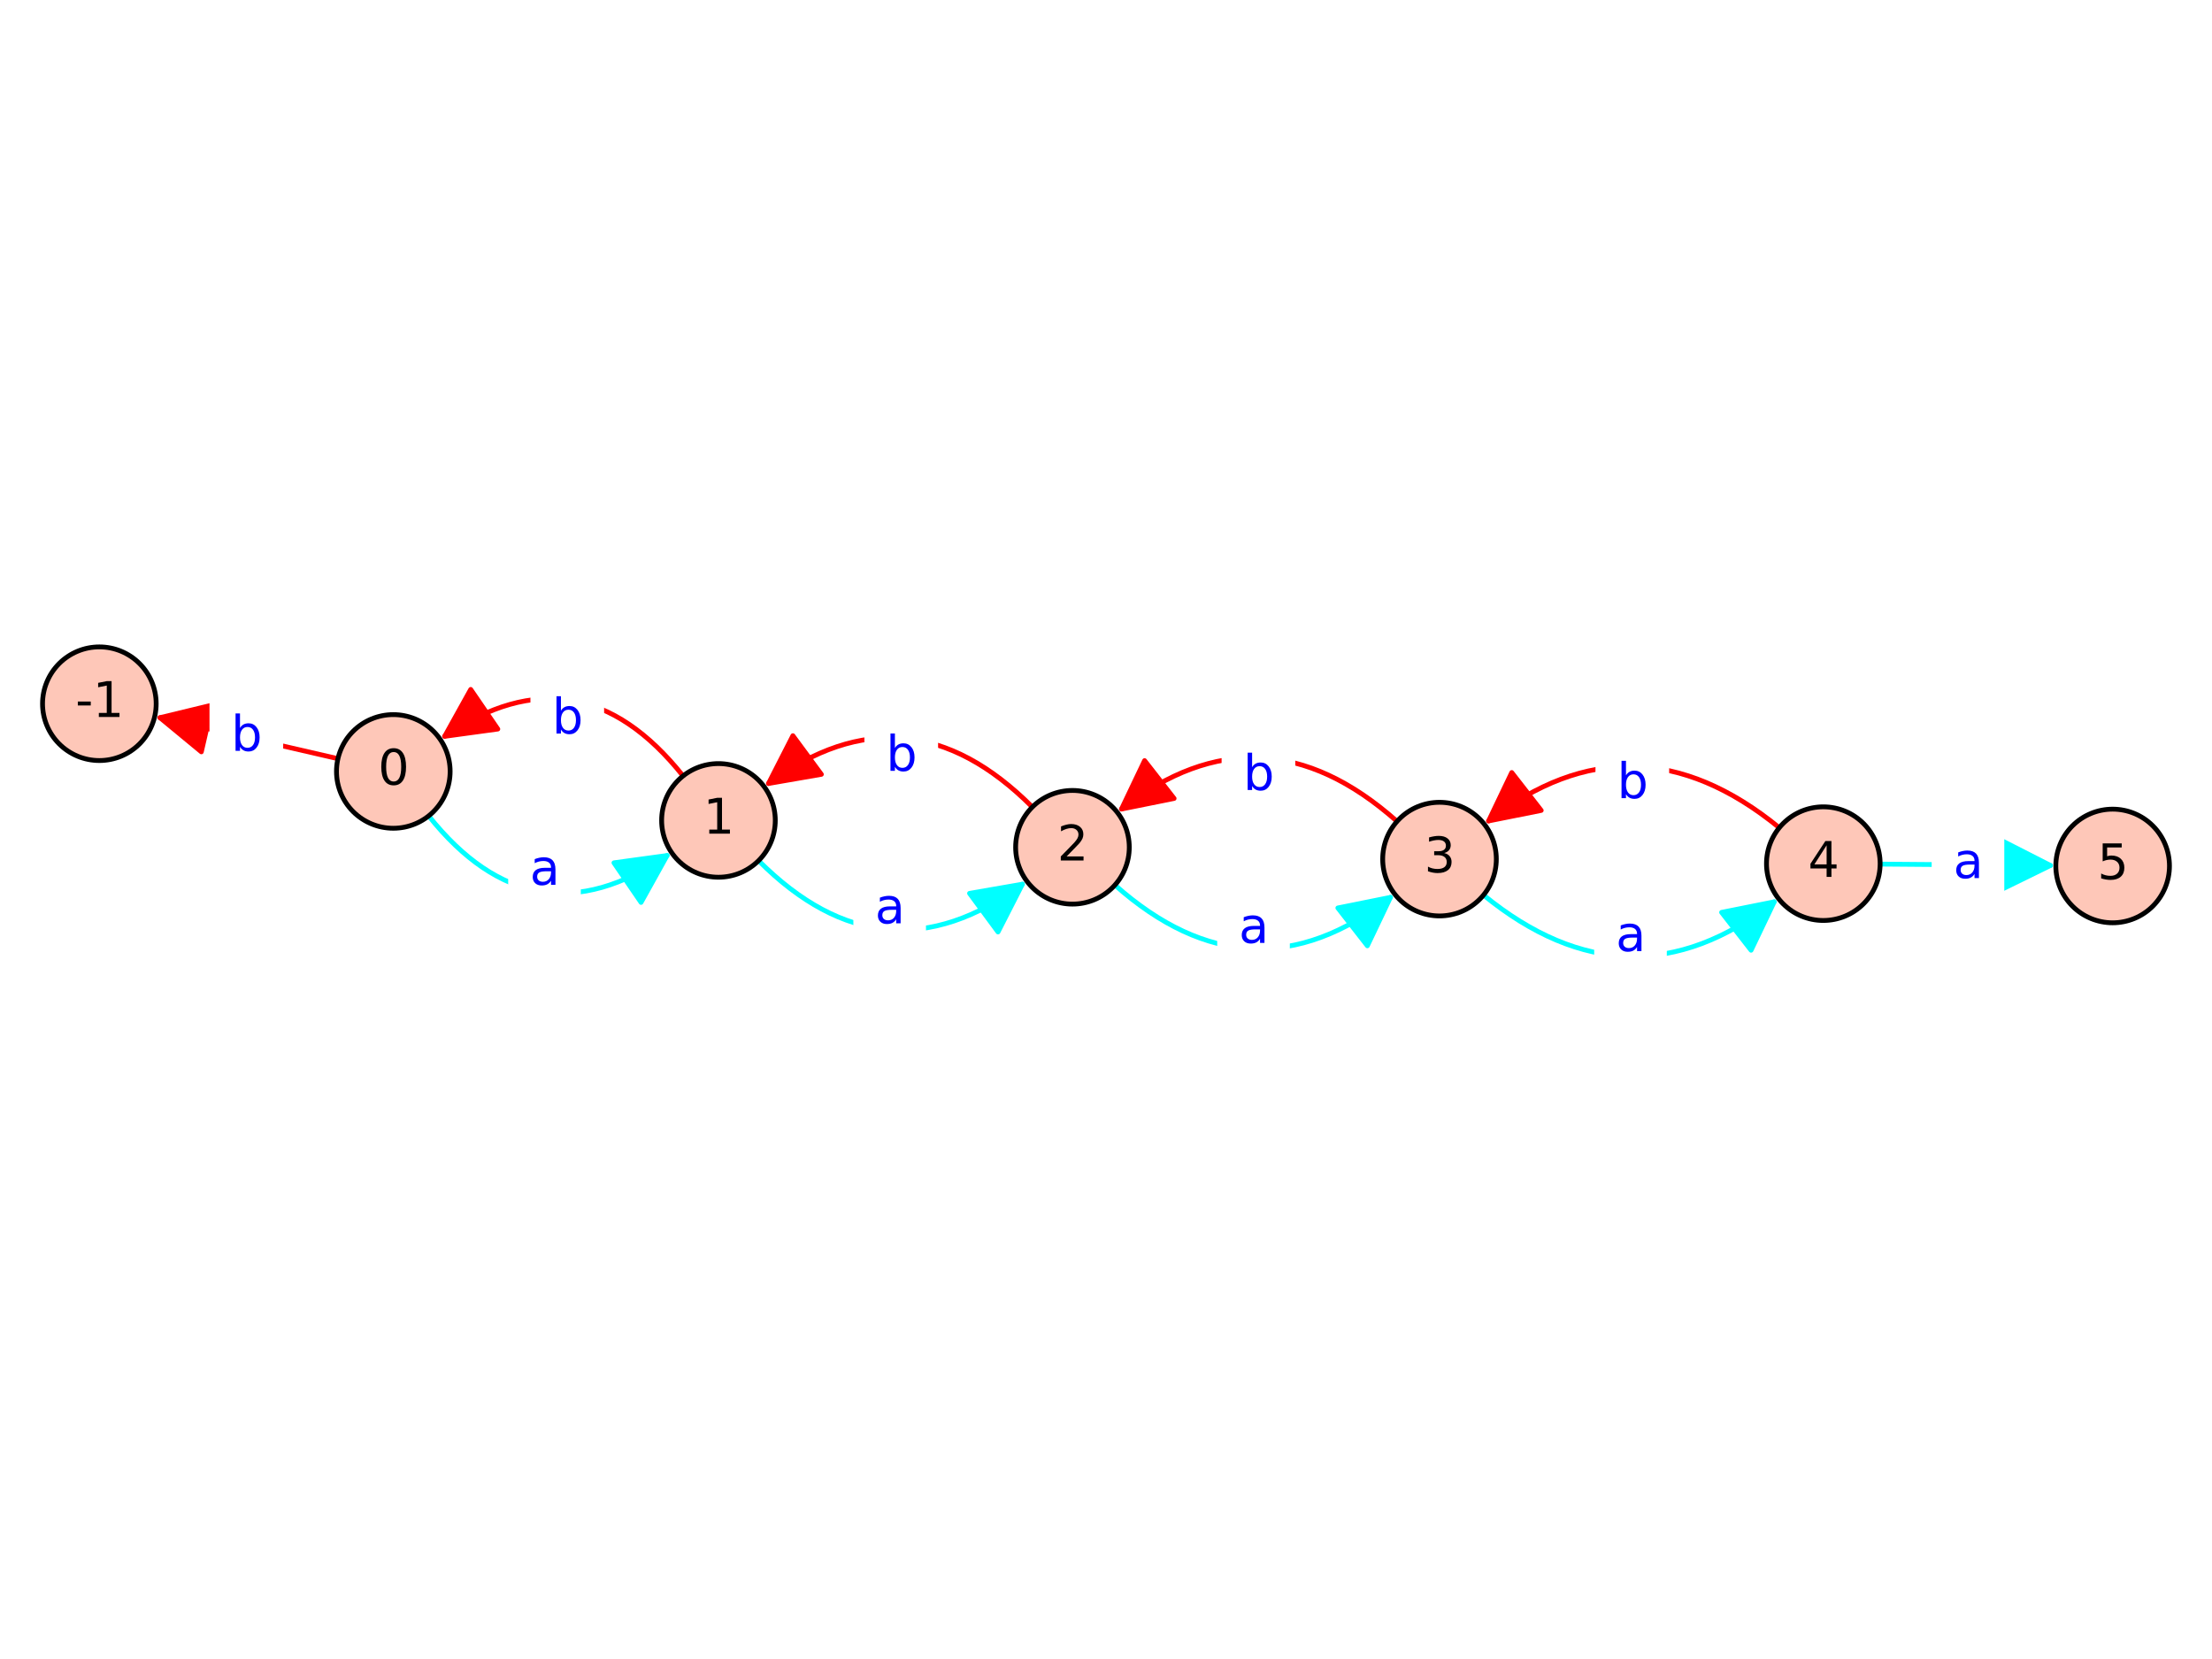 <?xml version="1.0" encoding="utf-8" standalone="no"?>
<!DOCTYPE svg PUBLIC "-//W3C//DTD SVG 1.1//EN"
  "http://www.w3.org/Graphics/SVG/1.1/DTD/svg11.dtd">
<svg xmlns:xlink="http://www.w3.org/1999/xlink" width="460.8pt" height="345.6pt" viewBox="0 0 460.8 345.6" xmlns="http://www.w3.org/2000/svg" version="1.1">
 <defs>
  <style type="text/css">*{stroke-linejoin: round; stroke-linecap: butt}</style>
 </defs>
 <g id="figure_1">
  <g id="patch_1">
   <path d="M 0 345.6 
L 460.8 345.6 
L 460.8 0 
L 0 0 
z
" style="fill: #ffffff"/>
  </g>
  <g id="axes_1">
   <g id="patch_2">
    <path d="M 0 212.84 
L 460.8 212.84 
L 460.8 132.76 
L 0 132.76 
z
" style="fill: #ffffff"/>
   </g>
   <g id="patch_3">
    <path d="M 215.056 168.121 
Q 188.951 141.936 160.093 163.218 
" clip-path="url(#pf42c7f5d33)" style="fill: none; stroke: #ff0000; stroke-linecap: round"/>
    <path d="M 171.109 161.307 
L 160.093 163.218 
L 165.174 153.258 
z
" clip-path="url(#pf42c7f5d33)" style="fill: #ff0000; stroke: #ff0000; stroke-linecap: round"/>
   </g>
   <g id="patch_4">
    <path d="M 212.987 184.192 
Q 184.129 205.473 158.024 179.288 
" clip-path="url(#pf42c7f5d33)" style="fill: none; stroke: #00ffff; stroke-linecap: round"/>
    <path d="M 201.971 186.103 
L 212.987 184.192 
L 207.906 194.151 
z
" clip-path="url(#pf42c7f5d33)" style="fill: #00ffff; stroke: #00ffff; stroke-linecap: round"/>
   </g>
   <g id="patch_5">
    <path d="M 233.629 168.538 
Q 262.671 145.894 291.029 171.106 
" clip-path="url(#pf42c7f5d33)" style="fill: none; stroke: #ff0000; stroke-linecap: round"/>
    <path d="M 244.589 166.332 
L 233.629 168.538 
L 238.44 158.446 
z
" clip-path="url(#pf42c7f5d33)" style="fill: #ff0000; stroke: #ff0000; stroke-linecap: round"/>
   </g>
   <g id="patch_6">
    <path d="M 232.258 184.368 
Q 260.617 209.58 289.659 186.935 
" clip-path="url(#pf42c7f5d33)" style="fill: none; stroke: #00ffff; stroke-linecap: round"/>
    <path d="M 278.698 189.141 
L 289.659 186.935 
L 284.847 197.027 
z
" clip-path="url(#pf42c7f5d33)" style="fill: #00ffff; stroke: #00ffff; stroke-linecap: round"/>
   </g>
   <g id="patch_7">
    <path d="M 310.101 171.017 
Q 340.228 147.585 370.66 172.429 
" clip-path="url(#pf42c7f5d33)" style="fill: none; stroke: #ff0000; stroke-linecap: round"/>
    <path d="M 321.064 168.824 
L 310.101 171.017 
L 314.924 160.931 
z
" clip-path="url(#pf42c7f5d33)" style="fill: #ff0000; stroke: #ff0000; stroke-linecap: round"/>
   </g>
   <g id="patch_8">
    <path d="M 309.044 186.455 
Q 339.476 211.3 369.604 187.868 
" clip-path="url(#pf42c7f5d33)" style="fill: none; stroke: #00ffff; stroke-linecap: round"/>
    <path d="M 358.64 190.06 
L 369.604 187.868 
L 364.78 197.954 
z
" clip-path="url(#pf42c7f5d33)" style="fill: #00ffff; stroke: #00ffff; stroke-linecap: round"/>
   </g>
   <g id="patch_9">
    <path d="M 92.627 153.391 
Q 120.546 134.3 142.299 161.643 
" clip-path="url(#pf42c7f5d33)" style="fill: none; stroke: #ff0000; stroke-linecap: round"/>
    <path d="M 103.704 151.874 
L 92.627 153.391 
L 98.059 143.619 
z
" clip-path="url(#pf42c7f5d33)" style="fill: #ff0000; stroke: #ff0000; stroke-linecap: round"/>
   </g>
   <g id="patch_10">
    <path d="M 89.302 169.966 
Q 111.055 197.309 138.974 178.218 
" clip-path="url(#pf42c7f5d33)" style="fill: none; stroke: #00ffff; stroke-linecap: round"/>
    <path d="M 127.897 179.735 
L 138.974 178.218 
L 133.542 187.99 
z
" clip-path="url(#pf42c7f5d33)" style="fill: #00ffff; stroke: #00ffff; stroke-linecap: round"/>
   </g>
   <g id="matplotlib.axis_1"/>
   <g id="matplotlib.axis_2"/>
   <g id="patch_11">
    <path d="M 33.322 149.506 
Q 51.316 153.651 70.399 158.046 
" clip-path="url(#pf42c7f5d33)" style="fill: none; stroke: #ff0000; stroke-linecap: round"/>
    <path d="M 41.944 156.623 
L 33.322 149.506 
L 44.189 146.878 
z
" clip-path="url(#pf42c7f5d33)" style="fill: #ff0000; stroke: #ff0000; stroke-linecap: round"/>
   </g>
   <g id="patch_12">
    <path d="M 391.665 180.009 
Q 409.966 180.156 427.148 180.294 
" clip-path="url(#pf42c7f5d33)" style="fill: none; stroke: #00ffff; stroke-linecap: round"/>
    <path d="M 417.189 175.214 
L 427.148 180.294 
L 417.109 185.214 
z
" clip-path="url(#pf42c7f5d33)" style="fill: #00ffff; stroke: #00ffff; stroke-linecap: round"/>
   </g>
   <g id="text_1">
    <g id="patch_13">
     <path d="M 180.572 166.66 
L 194.92 166.66 
L 194.92 148.982 
L 180.572 148.982 
z
" style="fill: #ffffff; stroke: #ffffff; stroke-linejoin: miter"/>
    </g>
    <!-- b -->
    <g style="fill: #0000ff" transform="translate(184.572 160.58) scale(0.1 -0.1)">
     <defs>
      <path id="DejaVuSans-62" d="M 3116 1747 
Q 3116 2381 2855 2742 
Q 2594 3103 2138 3103 
Q 1681 3103 1420 2742 
Q 1159 2381 1159 1747 
Q 1159 1113 1420 752 
Q 1681 391 2138 391 
Q 2594 391 2855 752 
Q 3116 1113 3116 1747 
z
M 1159 2969 
Q 1341 3281 1617 3432 
Q 1894 3584 2278 3584 
Q 2916 3584 3314 3078 
Q 3713 2572 3713 1747 
Q 3713 922 3314 415 
Q 2916 -91 2278 -91 
Q 1894 -91 1617 61 
Q 1341 213 1159 525 
L 1159 0 
L 581 0 
L 581 4863 
L 1159 4863 
L 1159 2969 
z
" transform="scale(0.016)"/>
     </defs>
     <use xlink:href="#DejaVuSans-62"/>
    </g>
   </g>
   <g id="text_2">
    <g id="patch_14">
     <path d="M 178.27 198.428 
L 192.398 198.428 
L 192.398 180.75 
L 178.27 180.75 
z
" style="fill: #ffffff; stroke: #ffffff; stroke-linejoin: miter"/>
    </g>
    <!-- a -->
    <g style="fill: #0000ff" transform="translate(182.27 192.348) scale(0.1 -0.1)">
     <defs>
      <path id="DejaVuSans-61" d="M 2194 1759 
Q 1497 1759 1228 1600 
Q 959 1441 959 1056 
Q 959 750 1161 570 
Q 1363 391 1709 391 
Q 2188 391 2477 730 
Q 2766 1069 2766 1631 
L 2766 1759 
L 2194 1759 
z
M 3341 1997 
L 3341 0 
L 2766 0 
L 2766 531 
Q 2569 213 2275 61 
Q 1981 -91 1556 -91 
Q 1019 -91 701 211 
Q 384 513 384 1019 
Q 384 1609 779 1909 
Q 1175 2209 1959 2209 
L 2766 2209 
L 2766 2266 
Q 2766 2663 2505 2880 
Q 2244 3097 1772 3097 
Q 1472 3097 1187 3025 
Q 903 2953 641 2809 
L 641 3341 
Q 956 3463 1253 3523 
Q 1550 3584 1831 3584 
Q 2591 3584 2966 3190 
Q 3341 2797 3341 1997 
z
" transform="scale(0.016)"/>
     </defs>
     <use xlink:href="#DejaVuSans-61"/>
    </g>
   </g>
   <g id="text_3">
    <g id="patch_15">
     <path d="M 254.983 170.654 
L 269.332 170.654 
L 269.332 152.976 
L 254.983 152.976 
z
" style="fill: #ffffff; stroke: #ffffff; stroke-linejoin: miter"/>
    </g>
    <!-- b -->
    <g style="fill: #0000ff" transform="translate(258.983 164.575) scale(0.1 -0.1)">
     <use xlink:href="#DejaVuSans-62"/>
    </g>
   </g>
   <g id="text_4">
    <g id="patch_16">
     <path d="M 254.066 202.498 
L 268.194 202.498 
L 268.194 184.819 
L 254.066 184.819 
z
" style="fill: #ffffff; stroke: #ffffff; stroke-linejoin: miter"/>
    </g>
    <!-- a -->
    <g style="fill: #0000ff" transform="translate(258.066 196.418) scale(0.1 -0.1)">
     <use xlink:href="#DejaVuSans-61"/>
    </g>
   </g>
   <g id="text_5">
    <g id="patch_17">
     <path d="M 332.866 172.353 
L 347.214 172.353 
L 347.214 154.674 
L 332.866 154.674 
z
" style="fill: #ffffff; stroke: #ffffff; stroke-linejoin: miter"/>
    </g>
    <!-- b -->
    <g style="fill: #0000ff" transform="translate(336.866 166.273) scale(0.1 -0.1)">
     <use xlink:href="#DejaVuSans-62"/>
    </g>
   </g>
   <g id="text_6">
    <g id="patch_18">
     <path d="M 332.6 204.21 
L 346.728 204.21 
L 346.728 186.532 
L 332.6 186.532 
z
" style="fill: #ffffff; stroke: #ffffff; stroke-linejoin: miter"/>
    </g>
    <!-- a -->
    <g style="fill: #0000ff" transform="translate(336.6 198.13) scale(0.1 -0.1)">
     <use xlink:href="#DejaVuSans-61"/>
    </g>
   </g>
   <g id="text_7">
    <g id="patch_19">
     <path d="M 110.999 158.891 
L 125.348 158.891 
L 125.348 141.213 
L 110.999 141.213 
z
" style="fill: #ffffff; stroke: #ffffff; stroke-linejoin: miter"/>
    </g>
    <!-- b -->
    <g style="fill: #0000ff" transform="translate(114.999 152.812) scale(0.1 -0.1)">
     <use xlink:href="#DejaVuSans-62"/>
    </g>
   </g>
   <g id="text_8">
    <g id="patch_20">
     <path d="M 106.364 190.396 
L 120.492 190.396 
L 120.492 172.718 
L 106.364 172.718 
z
" style="fill: #ffffff; stroke: #ffffff; stroke-linejoin: miter"/>
    </g>
    <!-- a -->
    <g style="fill: #0000ff" transform="translate(110.364 184.316) scale(0.1 -0.1)">
     <use xlink:href="#DejaVuSans-61"/>
    </g>
   </g>
   <g id="text_9">
    <g id="patch_21">
     <path d="M 44.141 162.49 
L 58.49 162.49 
L 58.49 144.812 
L 44.141 144.812 
z
" style="fill: #ffffff; stroke: #ffffff; stroke-linejoin: miter"/>
    </g>
    <!-- b -->
    <g style="fill: #0000ff" transform="translate(48.141 156.41) scale(0.1 -0.1)">
     <use xlink:href="#DejaVuSans-62"/>
    </g>
   </g>
   <g id="text_10">
    <g id="patch_22">
     <path d="M 402.902 188.995 
L 417.03 188.995 
L 417.03 171.317 
L 402.902 171.317 
z
" style="fill: #ffffff; stroke: #ffffff; stroke-linejoin: miter"/>
    </g>
    <!-- a -->
    <g style="fill: #0000ff" transform="translate(406.902 182.916) scale(0.1 -0.1)">
     <use xlink:href="#DejaVuSans-61"/>
    </g>
   </g>
   <g id="patch_23">
    <path d="M 20.698 158.434 
C 23.837 158.434 26.848 157.187 29.067 154.968 
C 31.287 152.748 32.534 149.737 32.534 146.598 
C 32.534 143.459 31.287 140.448 29.067 138.229 
C 26.848 136.009 23.837 134.762 20.698 134.762 
C 17.559 134.762 14.548 136.009 12.328 138.229 
C 10.109 140.448 8.862 143.459 8.862 146.598 
C 8.862 149.737 10.109 152.748 12.328 154.968 
C 14.548 157.187 17.559 158.434 20.698 158.434 
z
" style="fill: #fec7b8; stroke: #000000; stroke-linejoin: miter"/>
   </g>
   <g id="patch_24">
    <path d="M 81.934 172.539 
C 85.073 172.539 88.083 171.292 90.303 169.073 
C 92.523 166.853 93.77 163.842 93.77 160.703 
C 93.77 157.564 92.523 154.553 90.303 152.334 
C 88.083 150.114 85.073 148.867 81.934 148.867 
C 78.795 148.867 75.784 150.114 73.564 152.334 
C 71.344 154.553 70.097 157.564 70.097 160.703 
C 70.097 163.842 71.344 166.853 73.564 169.073 
C 75.784 171.292 78.795 172.539 81.934 172.539 
z
" style="fill: #fec7b8; stroke: #000000; stroke-linejoin: miter"/>
   </g>
   <g id="patch_25">
    <path d="M 149.668 182.742 
C 152.807 182.742 155.817 181.495 158.037 179.276 
C 160.257 177.056 161.504 174.045 161.504 170.906 
C 161.504 167.767 160.257 164.756 158.037 162.537 
C 155.817 160.317 152.807 159.07 149.668 159.07 
C 146.529 159.07 143.518 160.317 141.298 162.537 
C 139.078 164.756 137.831 167.767 137.831 170.906 
C 137.831 174.045 139.078 177.056 141.298 179.276 
C 143.518 181.495 146.529 182.742 149.668 182.742 
z
" style="fill: #fec7b8; stroke: #000000; stroke-linejoin: miter"/>
   </g>
   <g id="patch_26">
    <path d="M 223.413 188.34 
C 226.552 188.34 229.562 187.093 231.782 184.873 
C 234.002 182.654 235.249 179.643 235.249 176.504 
C 235.249 173.365 234.002 170.354 231.782 168.134 
C 229.562 165.915 226.552 164.667 223.413 164.667 
C 220.274 164.667 217.263 165.915 215.043 168.134 
C 212.823 170.354 211.576 173.365 211.576 176.504 
C 211.576 179.643 212.823 182.654 215.043 184.873 
C 217.263 187.093 220.274 188.34 223.413 188.34 
z
" style="fill: #fec7b8; stroke: #000000; stroke-linejoin: miter"/>
   </g>
   <g id="patch_27">
    <path d="M 299.875 190.806 
C 303.014 190.806 306.025 189.559 308.244 187.34 
C 310.464 185.12 311.711 182.109 311.711 178.97 
C 311.711 175.831 310.464 172.82 308.244 170.601 
C 306.025 168.381 303.014 167.134 299.875 167.134 
C 296.736 167.134 293.725 168.381 291.505 170.601 
C 289.286 172.82 288.039 175.831 288.039 178.97 
C 288.039 182.109 289.286 185.12 291.505 187.34 
C 293.725 189.559 296.736 190.806 299.875 190.806 
z
" style="fill: #fec7b8; stroke: #000000; stroke-linejoin: miter"/>
   </g>
   <g id="patch_28">
    <path d="M 379.829 191.751 
C 382.968 191.751 385.979 190.504 388.199 188.284 
C 390.418 186.064 391.666 183.054 391.666 179.914 
C 391.666 176.775 390.418 173.765 388.199 171.545 
C 385.979 169.325 382.968 168.078 379.829 168.078 
C 376.69 168.078 373.679 169.325 371.46 171.545 
C 369.24 173.765 367.993 176.775 367.993 179.914 
C 367.993 183.054 369.24 186.064 371.46 188.284 
C 373.679 190.504 376.69 191.751 379.829 191.751 
z
" style="fill: #fec7b8; stroke: #000000; stroke-linejoin: miter"/>
   </g>
   <g id="patch_29">
    <path d="M 440.102 192.234 
C 443.241 192.234 446.252 190.987 448.472 188.768 
C 450.691 186.548 451.938 183.537 451.938 180.398 
C 451.938 177.259 450.691 174.248 448.472 172.029 
C 446.252 169.809 443.241 168.562 440.102 168.562 
C 436.963 168.562 433.952 169.809 431.733 172.029 
C 429.513 174.248 428.266 177.259 428.266 180.398 
C 428.266 183.537 429.513 186.548 431.733 188.768 
C 433.952 190.987 436.963 192.234 440.102 192.234 
z
" style="fill: #fec7b8; stroke: #000000; stroke-linejoin: miter"/>
   </g>
   <g id="text_11">
    <!-- -1 -->
    <g transform="translate(15.713 149.358) scale(0.1 -0.1)">
     <defs>
      <path id="DejaVuSans-2d" d="M 313 2009 
L 1997 2009 
L 1997 1497 
L 313 1497 
L 313 2009 
z
" transform="scale(0.016)"/>
      <path id="DejaVuSans-31" d="M 794 531 
L 1825 531 
L 1825 4091 
L 703 3866 
L 703 4441 
L 1819 4666 
L 2450 4666 
L 2450 531 
L 3481 531 
L 3481 0 
L 794 0 
L 794 531 
z
" transform="scale(0.016)"/>
     </defs>
     <use xlink:href="#DejaVuSans-2d"/>
     <use xlink:href="#DejaVuSans-31" transform="translate(36.084 0)"/>
    </g>
   </g>
   <g id="text_12">
    <!-- 2 -->
    <g transform="translate(220.231 179.263) scale(0.1 -0.1)">
     <defs>
      <path id="DejaVuSans-32" d="M 1228 531 
L 3431 531 
L 3431 0 
L 469 0 
L 469 531 
Q 828 903 1448 1529 
Q 2069 2156 2228 2338 
Q 2531 2678 2651 2914 
Q 2772 3150 2772 3378 
Q 2772 3750 2511 3984 
Q 2250 4219 1831 4219 
Q 1534 4219 1204 4116 
Q 875 4013 500 3803 
L 500 4441 
Q 881 4594 1212 4672 
Q 1544 4750 1819 4750 
Q 2544 4750 2975 4387 
Q 3406 4025 3406 3419 
Q 3406 3131 3298 2873 
Q 3191 2616 2906 2266 
Q 2828 2175 2409 1742 
Q 1991 1309 1228 531 
z
" transform="scale(0.016)"/>
     </defs>
     <use xlink:href="#DejaVuSans-32"/>
    </g>
   </g>
   <g id="text_13">
    <!-- 3 -->
    <g transform="translate(296.694 181.729) scale(0.1 -0.1)">
     <defs>
      <path id="DejaVuSans-33" d="M 2597 2516 
Q 3050 2419 3304 2112 
Q 3559 1806 3559 1356 
Q 3559 666 3084 287 
Q 2609 -91 1734 -91 
Q 1441 -91 1130 -33 
Q 819 25 488 141 
L 488 750 
Q 750 597 1062 519 
Q 1375 441 1716 441 
Q 2309 441 2620 675 
Q 2931 909 2931 1356 
Q 2931 1769 2642 2001 
Q 2353 2234 1838 2234 
L 1294 2234 
L 1294 2753 
L 1863 2753 
Q 2328 2753 2575 2939 
Q 2822 3125 2822 3475 
Q 2822 3834 2567 4026 
Q 2313 4219 1838 4219 
Q 1578 4219 1281 4162 
Q 984 4106 628 3988 
L 628 4550 
Q 988 4650 1302 4700 
Q 1616 4750 1894 4750 
Q 2613 4750 3031 4423 
Q 3450 4097 3450 3541 
Q 3450 3153 3228 2886 
Q 3006 2619 2597 2516 
z
" transform="scale(0.016)"/>
     </defs>
     <use xlink:href="#DejaVuSans-33"/>
    </g>
   </g>
   <g id="text_14">
    <!-- 4 -->
    <g transform="translate(376.648 182.674) scale(0.1 -0.1)">
     <defs>
      <path id="DejaVuSans-34" d="M 2419 4116 
L 825 1625 
L 2419 1625 
L 2419 4116 
z
M 2253 4666 
L 3047 4666 
L 3047 1625 
L 3713 1625 
L 3713 1100 
L 3047 1100 
L 3047 0 
L 2419 0 
L 2419 1100 
L 313 1100 
L 313 1709 
L 2253 4666 
z
" transform="scale(0.016)"/>
     </defs>
     <use xlink:href="#DejaVuSans-34"/>
    </g>
   </g>
   <g id="text_15">
    <!-- 5 -->
    <g transform="translate(436.921 183.157) scale(0.1 -0.1)">
     <defs>
      <path id="DejaVuSans-35" d="M 691 4666 
L 3169 4666 
L 3169 4134 
L 1269 4134 
L 1269 2991 
Q 1406 3038 1543 3061 
Q 1681 3084 1819 3084 
Q 2600 3084 3056 2656 
Q 3513 2228 3513 1497 
Q 3513 744 3044 326 
Q 2575 -91 1722 -91 
Q 1428 -91 1123 -41 
Q 819 9 494 109 
L 494 744 
Q 775 591 1075 516 
Q 1375 441 1709 441 
Q 2250 441 2565 725 
Q 2881 1009 2881 1497 
Q 2881 1984 2565 2268 
Q 2250 2553 1709 2553 
Q 1456 2553 1204 2497 
Q 953 2441 691 2322 
L 691 4666 
z
" transform="scale(0.016)"/>
     </defs>
     <use xlink:href="#DejaVuSans-35"/>
    </g>
   </g>
   <g id="text_16">
    <!-- 0 -->
    <g transform="translate(78.752 163.462) scale(0.1 -0.1)">
     <defs>
      <path id="DejaVuSans-30" d="M 2034 4250 
Q 1547 4250 1301 3770 
Q 1056 3291 1056 2328 
Q 1056 1369 1301 889 
Q 1547 409 2034 409 
Q 2525 409 2770 889 
Q 3016 1369 3016 2328 
Q 3016 3291 2770 3770 
Q 2525 4250 2034 4250 
z
M 2034 4750 
Q 2819 4750 3233 4129 
Q 3647 3509 3647 2328 
Q 3647 1150 3233 529 
Q 2819 -91 2034 -91 
Q 1250 -91 836 529 
Q 422 1150 422 2328 
Q 422 3509 836 4129 
Q 1250 4750 2034 4750 
z
" transform="scale(0.016)"/>
     </defs>
     <use xlink:href="#DejaVuSans-30"/>
    </g>
   </g>
   <g id="text_17">
    <!-- 1 -->
    <g transform="translate(146.486 173.665) scale(0.1 -0.1)">
     <use xlink:href="#DejaVuSans-31"/>
    </g>
   </g>
  </g>
 </g>
 <defs>
  <clipPath id="pf42c7f5d33">
   <rect x="0" y="132.76" width="460.8" height="80.08"/>
  </clipPath>
 </defs>
</svg>
